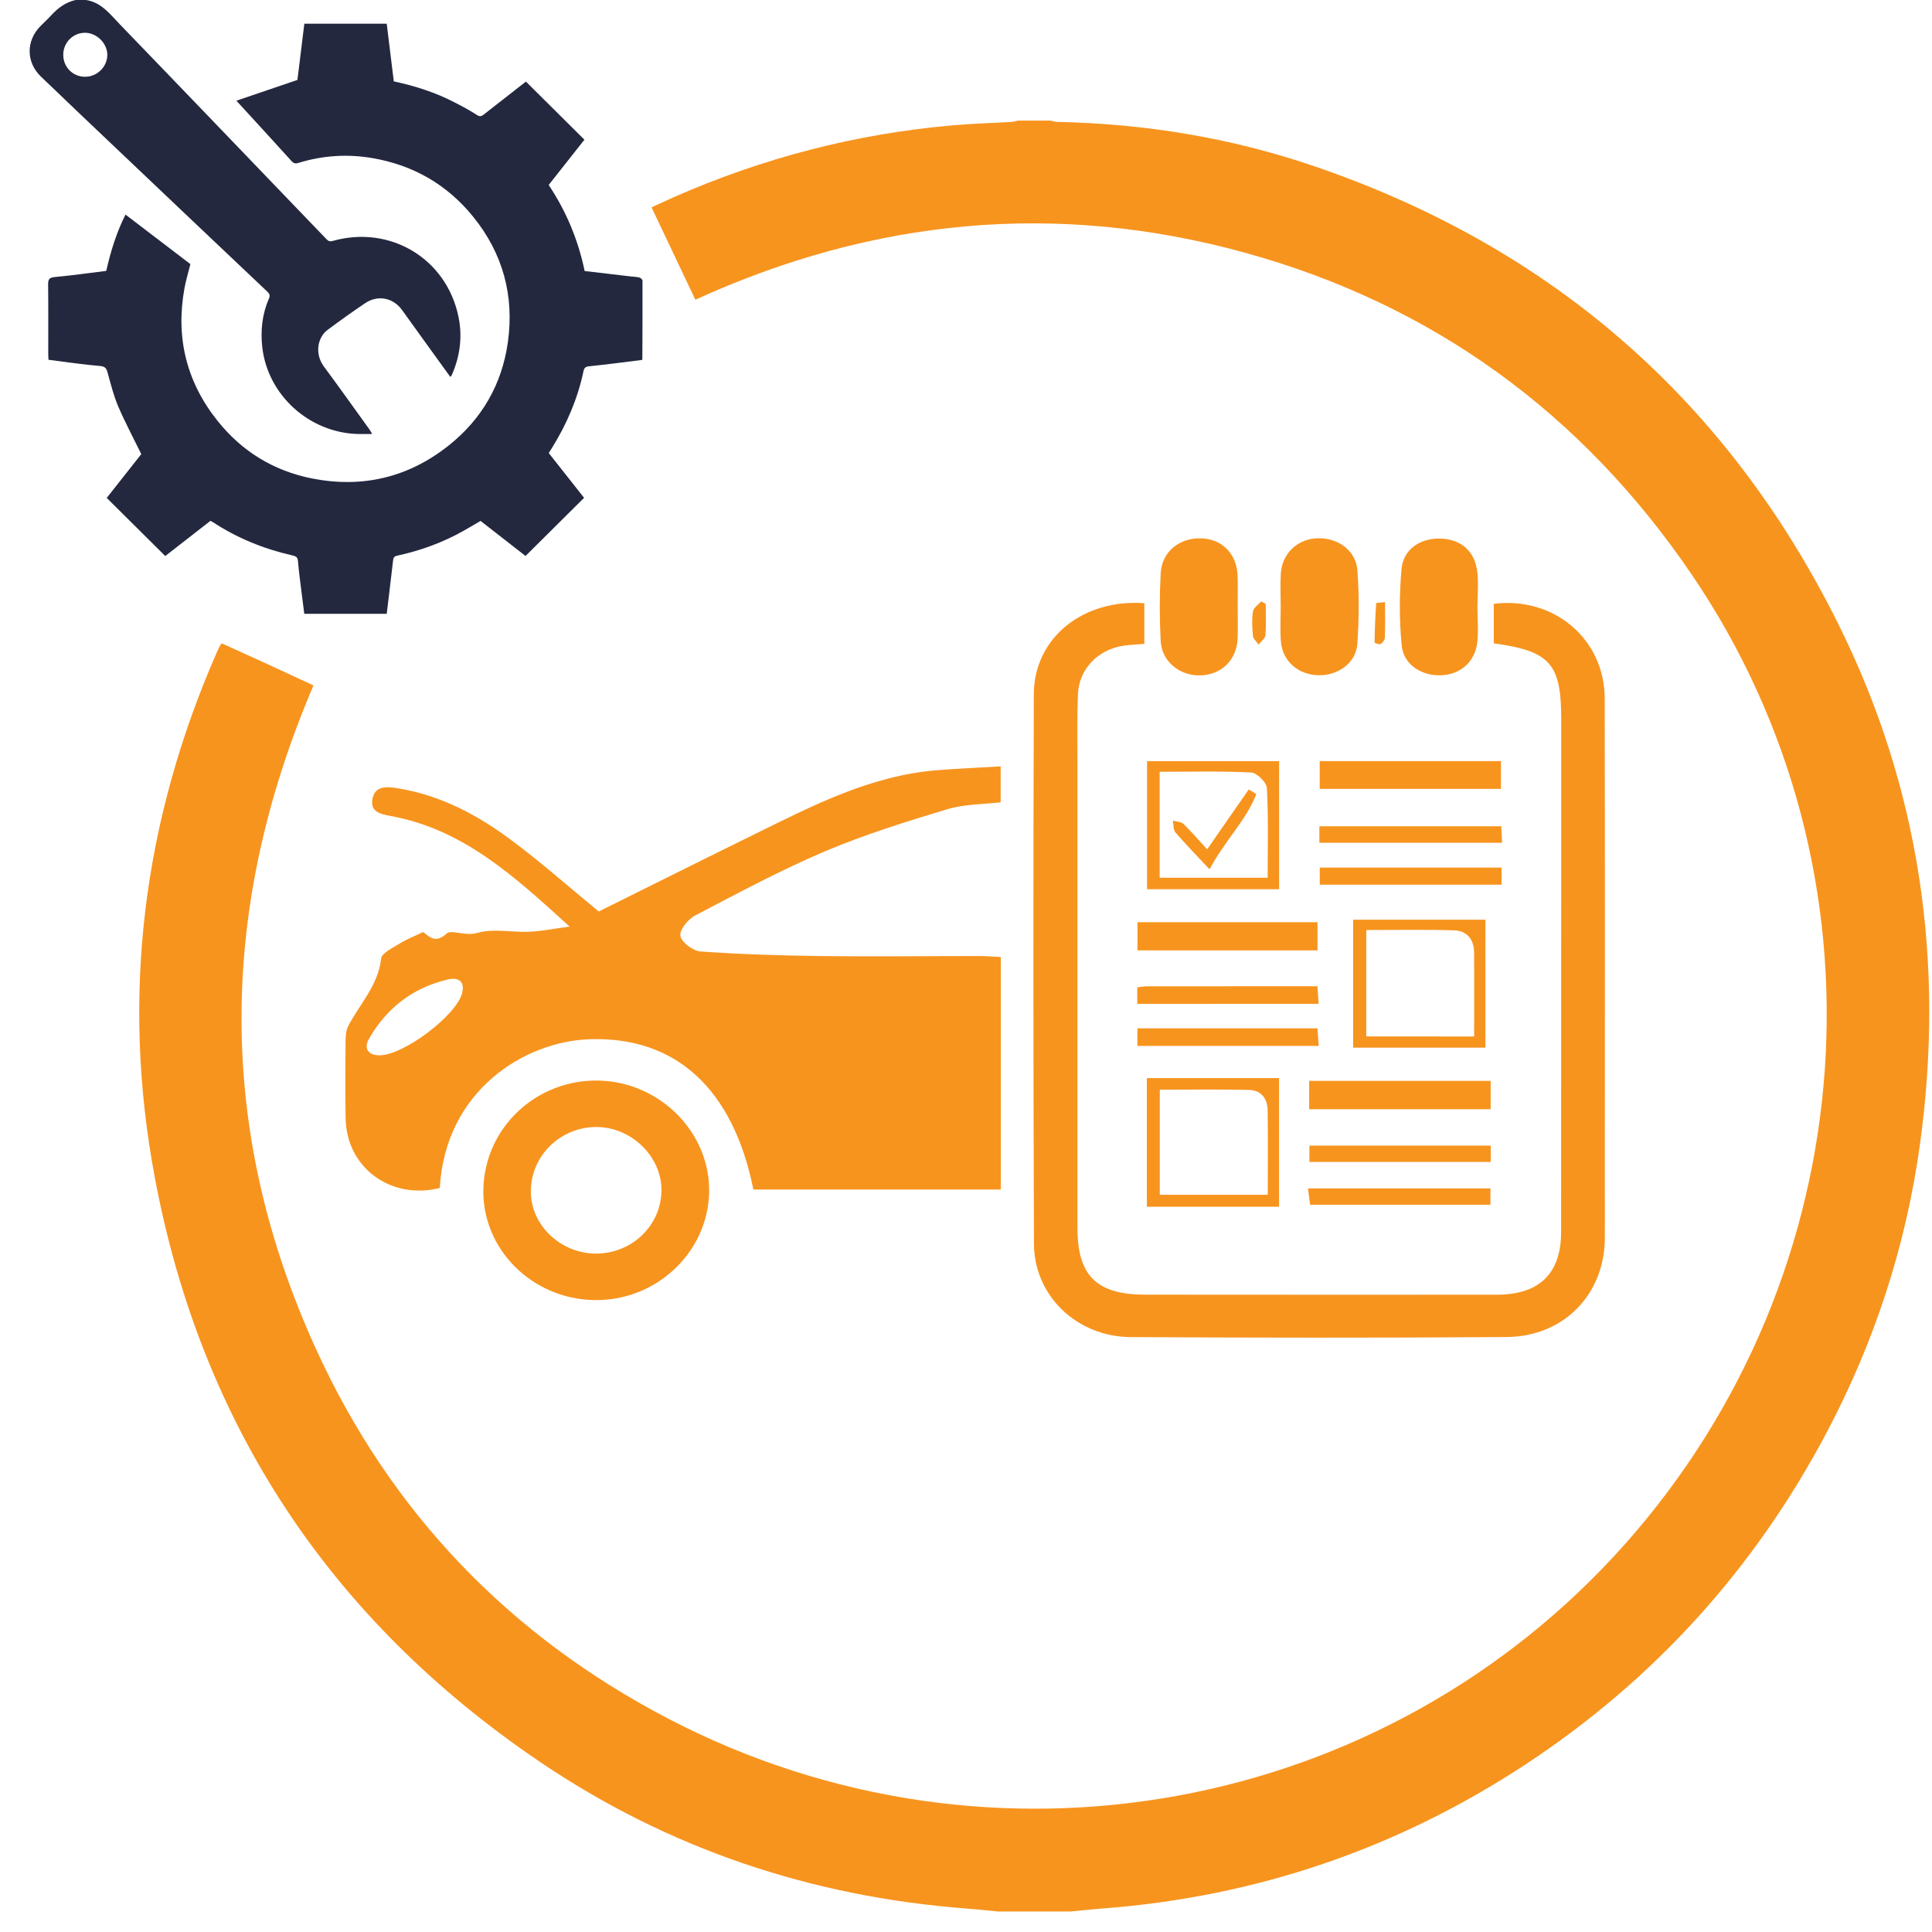 <svg width="65" height="65" viewBox="0 0 65 65" fill="none" xmlns="http://www.w3.org/2000/svg">
<path d="M33.58 64.31C33.219 64.275 32.858 64.236 32.496 64.209C27.282 63.808 22.47 62.195 18.143 59.261C11.131 54.505 6.768 47.949 5.206 39.605C4.065 33.514 4.81 27.614 7.299 21.937C7.331 21.861 7.368 21.787 7.405 21.714C7.412 21.698 7.428 21.686 7.462 21.645C7.969 21.875 8.484 22.11 8.999 22.344C9.517 22.581 10.032 22.82 10.547 23.06C7.357 30.522 7.253 37.983 10.63 45.383C13.137 50.88 17.14 55.041 22.497 57.83C33.343 63.477 46.588 61.035 54.662 51.96C62.789 42.824 63.734 29.356 56.921 19.337C53.227 13.904 48.21 10.243 41.87 8.498C35.547 6.759 29.384 7.35 23.394 10.084C22.907 9.057 22.421 8.031 21.92 6.975C22.173 6.86 22.41 6.749 22.651 6.641C25.653 5.318 28.786 4.501 32.057 4.216C32.715 4.158 33.377 4.14 34.04 4.101C34.109 4.096 34.178 4.071 34.247 4.057C34.615 4.057 34.983 4.057 35.351 4.057C35.42 4.073 35.489 4.101 35.558 4.101C38.521 4.161 41.415 4.635 44.216 5.592C52.189 8.314 58.094 13.446 61.846 20.989C64.597 26.523 65.439 32.395 64.594 38.507C64.125 41.906 63.074 45.125 61.473 48.163C59.046 52.765 55.663 56.507 51.32 59.365C46.993 62.209 42.24 63.822 37.074 64.211C36.72 64.239 36.368 64.275 36.016 64.31C35.199 64.31 34.389 64.31 33.58 64.31Z" fill="#F7941E"/>
<path d="M2.889 0C3.415 0.077 3.707 0.484 4.039 0.826C5.038 1.858 6.034 2.897 7.032 3.934C8.347 5.302 9.663 6.67 10.977 8.04C11.044 8.111 11.094 8.135 11.198 8.105C13.132 7.561 15.032 8.707 15.428 10.671C15.563 11.34 15.476 12.002 15.193 12.633C15.186 12.645 15.171 12.656 15.149 12.68C14.844 12.256 14.543 11.841 14.242 11.424C14.005 11.092 13.766 10.763 13.528 10.432C13.225 10.013 12.713 9.912 12.282 10.202C11.853 10.492 11.434 10.791 11.018 11.101C10.693 11.344 10.572 11.89 10.899 12.334C11.421 13.039 11.929 13.753 12.442 14.465C12.461 14.491 12.474 14.523 12.52 14.601C12.332 14.601 12.18 14.605 12.026 14.601C10.399 14.551 9.007 13.293 8.824 11.682C8.761 11.125 8.819 10.572 9.046 10.049C9.09 9.952 9.079 9.892 8.999 9.817C7.306 8.217 5.616 6.612 3.926 5.007C3.076 4.199 2.223 3.392 1.377 2.577C0.875 2.095 0.872 1.37 1.362 0.878C1.483 0.755 1.61 0.639 1.727 0.512C1.952 0.265 2.212 0.075 2.543 0C2.66 0 2.775 0 2.889 0ZM2.128 1.843C2.128 2.261 2.45 2.583 2.866 2.583C3.266 2.581 3.604 2.252 3.61 1.858C3.617 1.467 3.264 1.108 2.868 1.103C2.461 1.097 2.128 1.43 2.128 1.843Z" fill="#23283F"/>
<path d="M7.953 3.388C8.655 3.149 9.315 2.925 10.007 2.689C10.081 2.091 10.159 1.448 10.239 0.798C11.165 0.798 12.078 0.798 13.011 0.798C13.091 1.441 13.169 2.086 13.249 2.738C13.963 2.891 14.649 3.11 15.292 3.444C15.547 3.575 15.801 3.71 16.041 3.865C16.143 3.932 16.197 3.915 16.279 3.85C16.753 3.478 17.229 3.108 17.694 2.745C18.348 3.394 19.001 4.042 19.662 4.7C19.27 5.197 18.869 5.704 18.46 6.223C19.049 7.105 19.451 8.068 19.67 9.118C20.185 9.178 20.698 9.238 21.211 9.299C21.315 9.311 21.419 9.314 21.518 9.339C21.559 9.35 21.616 9.408 21.616 9.443C21.618 10.327 21.616 11.211 21.611 12.093C21.611 12.097 21.605 12.101 21.596 12.11C21.01 12.183 20.417 12.263 19.822 12.323C19.696 12.336 19.653 12.381 19.631 12.488C19.436 13.413 19.069 14.269 18.569 15.072C18.536 15.126 18.502 15.177 18.462 15.242C18.863 15.749 19.263 16.257 19.651 16.749C18.997 17.399 18.343 18.047 17.681 18.705C17.197 18.328 16.686 17.93 16.169 17.526C15.976 17.638 15.786 17.752 15.591 17.861C14.896 18.253 14.154 18.522 13.375 18.692C13.273 18.713 13.238 18.75 13.227 18.838C13.178 19.257 13.128 19.679 13.078 20.099C13.056 20.279 13.033 20.462 13.011 20.651C12.087 20.651 11.171 20.651 10.237 20.651C10.191 20.286 10.143 19.92 10.098 19.552C10.07 19.324 10.042 19.098 10.024 18.87C10.014 18.733 9.936 18.707 9.817 18.681C8.862 18.464 7.969 18.098 7.151 17.56C7.131 17.547 7.109 17.541 7.079 17.524C6.571 17.92 6.06 18.32 5.56 18.707C4.904 18.055 4.253 17.408 3.591 16.752C3.976 16.263 4.378 15.756 4.753 15.278C4.486 14.732 4.209 14.213 3.978 13.676C3.824 13.316 3.729 12.931 3.625 12.553C3.584 12.407 3.554 12.331 3.37 12.314C2.796 12.265 2.227 12.181 1.632 12.105C1.63 12.05 1.623 11.983 1.623 11.918C1.623 11.138 1.628 10.357 1.619 9.576C1.617 9.4 1.654 9.337 1.848 9.32C2.422 9.268 2.991 9.185 3.575 9.114C3.72 8.466 3.915 7.832 4.222 7.219C4.956 7.778 5.681 8.333 6.406 8.886C6.339 9.157 6.257 9.421 6.207 9.694C5.904 11.351 6.27 12.85 7.326 14.168C8.144 15.19 9.213 15.844 10.501 16.098C12.193 16.431 13.738 16.065 15.091 14.992C16.214 14.1 16.887 12.929 17.086 11.518C17.307 9.948 16.919 8.52 15.911 7.281C15.032 6.201 13.89 5.549 12.515 5.317C11.68 5.175 10.851 5.231 10.04 5.481C9.934 5.513 9.877 5.496 9.806 5.416C9.209 4.756 8.605 4.1 7.953 3.388Z" fill="#23283F"/>
<path d="M20.144 30.666C21.847 29.821 23.622 28.933 25.405 28.057C27.357 27.098 29.292 26.091 31.532 25.913C32.227 25.857 32.923 25.826 33.666 25.784C33.666 26.201 33.666 26.575 33.666 26.992C33.073 27.063 32.441 27.053 31.865 27.227C30.474 27.648 29.078 28.081 27.747 28.646C26.256 29.279 24.825 30.049 23.39 30.799C23.15 30.924 22.858 31.281 22.89 31.486C22.925 31.699 23.315 31.993 23.566 32.011C24.901 32.105 26.241 32.148 27.58 32.165C29.374 32.187 31.17 32.165 32.965 32.165C33.187 32.165 33.41 32.185 33.67 32.198C33.67 34.813 33.67 37.397 33.67 40.021C30.891 40.021 28.117 40.021 25.347 40.021C24.661 36.611 22.717 34.863 19.832 34.964C17.638 35.041 14.983 36.695 14.796 39.969C13.143 40.38 11.654 39.281 11.628 37.624C11.615 36.762 11.617 35.897 11.626 35.035C11.628 34.858 11.641 34.66 11.721 34.51C12.109 33.77 12.725 33.148 12.821 32.254C12.84 32.062 13.221 31.888 13.457 31.739C13.682 31.598 13.935 31.501 14.236 31.357C14.431 31.494 14.632 31.77 15.03 31.406C15.184 31.266 15.656 31.505 16.058 31.387C16.595 31.23 17.22 31.372 17.807 31.348C18.198 31.333 18.588 31.251 19.164 31.174C17.294 29.472 15.588 27.904 13.152 27.455C12.788 27.388 12.457 27.311 12.528 26.893C12.604 26.444 12.981 26.457 13.357 26.517C14.803 26.745 16.049 27.407 17.188 28.255C18.183 28.993 19.114 29.819 20.144 30.666ZM12.771 35.504C13.576 35.508 15.372 34.153 15.55 33.402C15.647 32.989 15.396 32.875 15.06 32.955C13.879 33.234 12.998 33.925 12.414 34.951C12.245 35.245 12.351 35.504 12.771 35.504Z" fill="#F7941E"/>
<path d="M38.5 20.294C38.5 20.772 38.5 21.206 38.5 21.662C38.254 21.684 38.029 21.692 37.808 21.723C36.944 21.847 36.302 22.506 36.267 23.353C36.234 24.136 36.25 24.919 36.25 25.704C36.25 30.907 36.25 36.11 36.25 41.316C36.25 42.916 36.892 43.555 38.522 43.557C42.465 43.561 46.41 43.561 50.353 43.559C51.795 43.559 52.522 42.843 52.522 41.447C52.522 35.702 52.524 29.954 52.526 24.209C52.526 22.329 52.156 21.905 50.256 21.645C50.256 21.204 50.256 20.757 50.256 20.314C52.29 20.064 53.985 21.505 53.989 23.503C54 28.948 53.993 34.394 53.993 39.838C53.993 40.44 53.996 41.042 53.993 41.647C53.989 43.544 52.619 44.968 50.68 44.983C46.467 45.013 42.255 45.009 38.042 44.985C36.23 44.974 34.793 43.596 34.787 41.849C34.763 35.682 34.761 29.513 34.782 23.346C34.793 21.462 36.434 20.144 38.5 20.294Z" fill="#F7941E"/>
<path d="M19.98 43.74C17.883 43.697 16.21 42.01 16.262 39.995C16.316 37.926 18.058 36.3 20.159 36.355C22.23 36.411 23.91 38.13 23.858 40.135C23.804 42.159 22.055 43.783 19.98 43.74ZM20.051 42.176C21.267 42.176 22.252 41.221 22.254 40.04C22.256 38.913 21.254 37.932 20.09 37.917C18.863 37.902 17.85 38.889 17.859 40.096C17.863 41.225 18.867 42.176 20.051 42.176Z" fill="#F7941E"/>
<path d="M49.706 20.43C49.706 20.83 49.748 21.236 49.698 21.63C49.618 22.275 49.129 22.69 48.499 22.718C47.834 22.748 47.222 22.368 47.159 21.72C47.075 20.866 47.077 19.995 47.153 19.141C47.213 18.477 47.793 18.096 48.464 18.12C49.148 18.141 49.618 18.539 49.7 19.23C49.748 19.623 49.709 20.028 49.706 20.43C49.709 20.43 49.709 20.43 49.706 20.43Z" fill="#F7941E"/>
<path d="M43.088 20.428C43.088 20.047 43.067 19.664 43.093 19.283C43.14 18.604 43.67 18.122 44.341 18.109C45.032 18.096 45.623 18.53 45.67 19.2C45.727 20.019 45.724 20.847 45.666 21.667C45.62 22.299 45.023 22.729 44.367 22.718C43.675 22.706 43.142 22.241 43.093 21.572C43.065 21.193 43.086 20.811 43.088 20.428Z" fill="#F7941E"/>
<path d="M41.641 20.402C41.641 20.763 41.651 21.125 41.638 21.486C41.608 22.202 41.099 22.701 40.392 22.723C39.693 22.744 39.089 22.26 39.05 21.572C39.009 20.811 39.009 20.045 39.05 19.285C39.089 18.558 39.688 18.081 40.429 18.113C41.132 18.143 41.615 18.645 41.638 19.38C41.649 19.72 41.641 20.062 41.641 20.402Z" fill="#F7941E"/>
<path d="M38.585 40.599C38.585 39.139 38.585 37.723 38.585 36.272C40.072 36.272 41.528 36.272 43.032 36.272C43.032 37.698 43.032 39.128 43.032 40.599C41.56 40.599 40.104 40.599 38.585 40.599ZM42.653 40.197C42.653 39.227 42.662 38.289 42.649 37.353C42.645 36.964 42.431 36.678 42.019 36.669C41.022 36.646 40.022 36.661 39.02 36.661C39.02 37.878 39.02 39.027 39.02 40.197C40.247 40.197 41.428 40.197 42.653 40.197Z" fill="#F7941E"/>
<path d="M45.525 30.942C47.032 30.942 48.488 30.942 49.975 30.942C49.975 32.387 49.975 33.8 49.975 35.248C48.486 35.248 47.027 35.248 45.525 35.248C45.525 33.819 45.525 32.406 45.525 30.942ZM49.596 34.871C49.596 33.88 49.602 32.957 49.594 32.034C49.59 31.615 49.358 31.316 48.929 31.301C47.947 31.268 46.96 31.29 45.967 31.29C45.967 32.52 45.967 33.688 45.967 34.869C47.183 34.871 48.352 34.871 49.596 34.871Z" fill="#F7941E"/>
<path d="M43.034 29.918C41.539 29.918 40.084 29.918 38.591 29.918C38.591 28.483 38.591 27.07 38.591 25.609C40.048 25.609 41.517 25.609 43.034 25.609C43.034 27.027 43.034 28.438 43.034 29.918ZM42.649 29.53C42.649 28.505 42.677 27.506 42.623 26.513C42.612 26.321 42.288 26.001 42.095 25.99C41.076 25.938 40.052 25.966 39.016 25.966C39.016 27.192 39.016 28.345 39.016 29.53C40.23 29.53 41.413 29.53 42.649 29.53Z" fill="#F7941E"/>
<path d="M50.152 36.366C50.152 36.693 50.152 36.988 50.152 37.319C48.109 37.319 46.088 37.319 44.045 37.319C44.045 36.99 44.045 36.697 44.045 36.366C46.075 36.366 48.079 36.366 50.152 36.366Z" fill="#F7941E"/>
<path d="M44.4 26.541C44.4 26.201 44.4 25.925 44.4 25.607C46.438 25.607 48.449 25.607 50.498 25.607C50.498 25.904 50.498 26.197 50.498 26.541C48.488 26.541 46.462 26.541 44.4 26.541Z" fill="#F7941E"/>
<path d="M38.269 31.974C38.269 31.653 38.269 31.361 38.269 31.027C40.275 31.027 42.279 31.027 44.326 31.027C44.326 31.326 44.326 31.634 44.326 31.974C42.307 31.974 40.301 31.974 38.269 31.974Z" fill="#F7941E"/>
<path d="M50.518 29.189C50.518 29.408 50.518 29.565 50.518 29.765C48.477 29.765 46.452 29.765 44.402 29.765C44.402 29.565 44.402 29.393 44.402 29.189C46.441 29.189 48.453 29.189 50.518 29.189Z" fill="#F7941E"/>
<path d="M38.267 35.188C38.267 34.981 38.267 34.807 38.267 34.598C40.279 34.598 42.27 34.598 44.324 34.598C44.337 34.779 44.35 34.966 44.367 35.188C42.324 35.188 40.333 35.188 38.267 35.188Z" fill="#F7941E"/>
<path d="M44.389 28.354C44.389 28.152 44.389 27.997 44.389 27.799C46.419 27.799 48.427 27.799 50.509 27.799C50.516 27.958 50.524 28.139 50.535 28.354C48.475 28.354 46.465 28.354 44.389 28.354Z" fill="#F7941E"/>
<path d="M50.154 38.543C50.154 38.734 50.154 38.889 50.154 39.091C48.131 39.091 46.109 39.091 44.054 39.091C44.054 38.915 44.054 38.745 44.054 38.543C46.071 38.543 48.079 38.543 50.154 38.543Z" fill="#F7941E"/>
<path d="M50.144 39.982C50.144 40.169 50.144 40.337 50.144 40.533C48.118 40.533 46.125 40.533 44.077 40.533C44.058 40.373 44.036 40.206 44.006 39.982C46.055 39.982 48.064 39.982 50.144 39.982Z" fill="#F7941E"/>
<path d="M38.262 33.774C38.262 33.581 38.262 33.413 38.262 33.217C38.392 33.204 38.492 33.183 38.591 33.183C40.487 33.181 42.385 33.181 44.324 33.181C44.339 33.396 44.35 33.566 44.363 33.772C42.309 33.774 40.299 33.774 38.262 33.774Z" fill="#F7941E"/>
<path d="M42.584 20.318C42.584 20.671 42.604 21.023 42.573 21.374C42.565 21.484 42.422 21.583 42.342 21.686C42.277 21.589 42.164 21.494 42.154 21.393C42.127 21.12 42.114 20.836 42.156 20.567C42.175 20.445 42.333 20.344 42.431 20.234C42.48 20.26 42.532 20.288 42.584 20.318Z" fill="#F7941E"/>
<path d="M46.599 20.258C46.599 20.675 46.607 21.064 46.592 21.451C46.59 21.527 46.519 21.626 46.449 21.667C46.406 21.692 46.246 21.634 46.246 21.615C46.252 21.174 46.27 20.733 46.3 20.294C46.3 20.281 46.441 20.275 46.599 20.258Z" fill="#F7941E"/>
<path d="M40.613 28.575C41.134 27.827 41.574 27.192 42.013 26.56C42.097 26.612 42.182 26.663 42.268 26.715C41.926 27.605 41.201 28.289 40.695 29.247C40.26 28.782 39.89 28.405 39.548 28.008C39.468 27.915 39.485 27.743 39.459 27.608C39.58 27.644 39.738 27.646 39.818 27.721C40.078 27.973 40.314 28.251 40.613 28.575Z" fill="#F7941E"/>
</svg>
